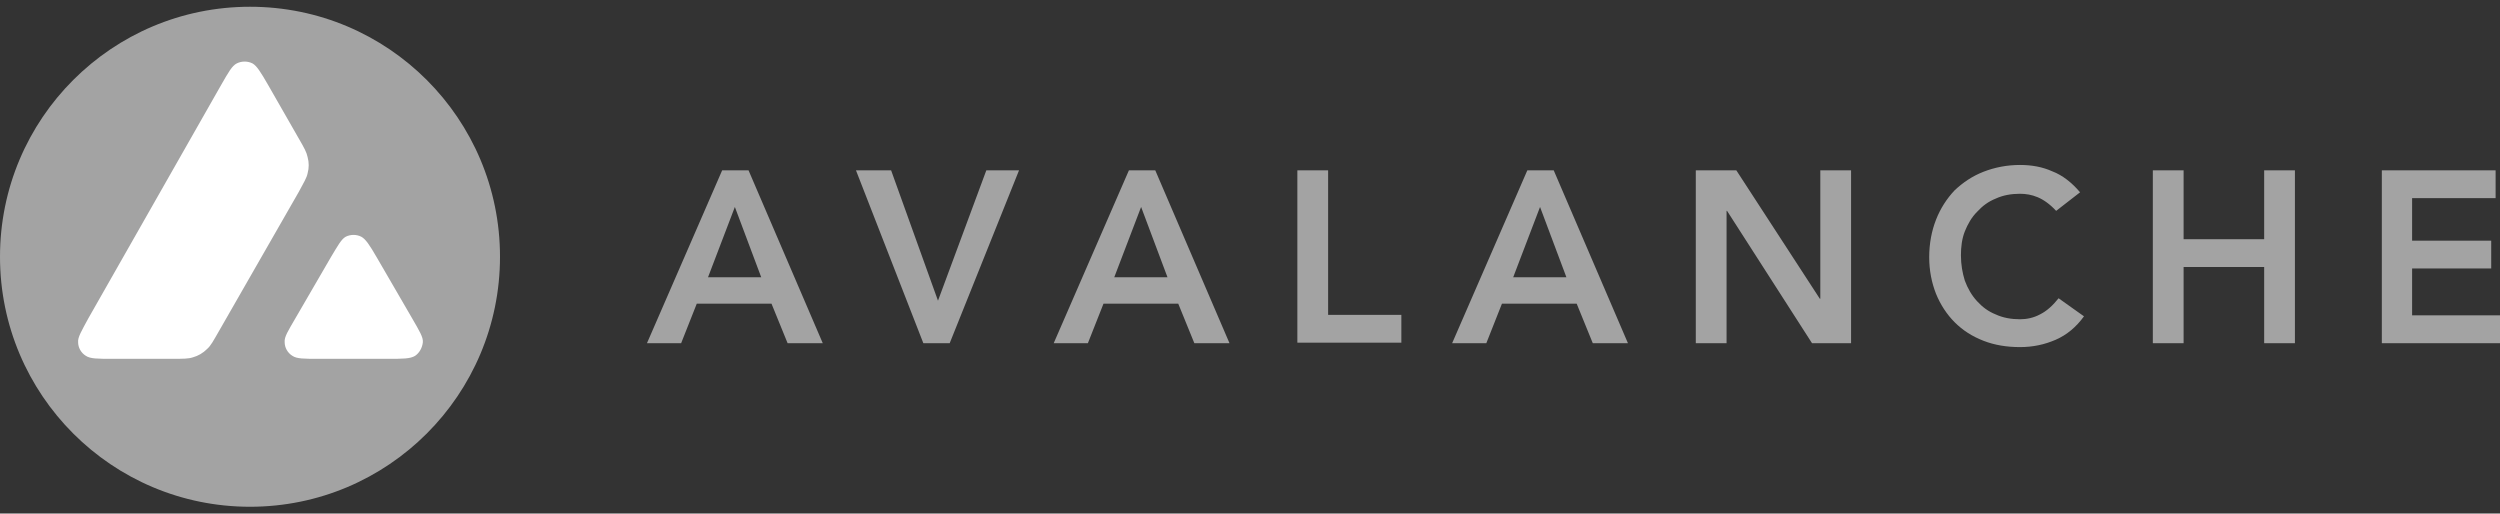 <svg width="185" height="38" viewBox="0 0 185 38" fill="none" xmlns="http://www.w3.org/2000/svg">
<rect x="0" y="0" width="185" height="38" fill="#333333" stroke="none"/>
<path d="M53.44 12.604H55.392L60.884 25.395H58.282L57.09 22.469H51.562L50.405 25.395H47.876L53.44 12.604ZM56.331 20.518L54.38 15.315L52.393 20.518H56.331ZM63.341 12.604H65.942L69.411 22.252L72.988 12.604H75.409L70.278 25.395H68.327L63.341 12.604ZM83.539 12.604H85.49L90.982 25.395H88.381L87.189 22.469H81.66L80.504 25.395H77.975L83.539 12.604ZM86.394 20.518L84.442 15.315L82.455 20.518H86.394ZM96.005 12.604H98.281V23.3H103.701V25.359H96.005V12.604ZM113.023 12.604H114.975L120.467 25.395H117.865L116.673 22.469H111.145L109.988 25.395H107.459L113.023 12.604ZM115.914 20.518L113.963 15.315L111.976 20.518H115.914ZM125.489 12.604H128.488L134.667 22.107H134.703V12.604H136.979V25.395H134.089L127.802 15.604H127.766V25.395H125.489V12.604ZM152.155 15.604C151.686 15.098 151.216 14.773 150.782 14.592C150.349 14.411 149.915 14.339 149.481 14.339C148.831 14.339 148.217 14.447 147.675 14.7C147.133 14.917 146.699 15.242 146.302 15.676C145.904 16.073 145.615 16.579 145.398 17.121C145.182 17.663 145.109 18.277 145.109 18.892C145.109 19.578 145.218 20.192 145.398 20.77C145.615 21.349 145.904 21.855 146.302 22.288C146.699 22.722 147.133 23.047 147.675 23.264C148.217 23.517 148.831 23.625 149.481 23.625C149.987 23.625 150.493 23.517 150.963 23.264C151.469 23.011 151.902 22.613 152.336 22.071L154.215 23.408C153.637 24.203 152.95 24.781 152.119 25.143C151.288 25.504 150.421 25.685 149.481 25.685C148.506 25.685 147.603 25.54 146.771 25.215C145.94 24.89 145.254 24.456 144.64 23.842C144.062 23.264 143.592 22.541 143.267 21.746C142.941 20.915 142.761 20.012 142.761 19.036C142.761 18.024 142.941 17.085 143.267 16.254C143.592 15.423 144.062 14.7 144.64 14.086C145.254 13.508 145.94 13.038 146.771 12.713C147.603 12.388 148.506 12.207 149.481 12.207C150.349 12.207 151.144 12.352 151.866 12.677C152.625 12.966 153.312 13.508 153.926 14.23L152.155 15.604ZM159.31 12.604H161.586V17.699H167.548V12.604H169.824V25.395H167.548V19.759H161.586V25.395H159.31V12.604ZM176.256 12.604H184.675V14.664H178.496V17.808H184.35V19.867H178.496V23.336H185V25.395H176.256V12.604Z" fill="#A3A3A3"/>
<path d="M18.5 37.5C28.717 37.5 37 29.217 37 19C37 8.783 28.717 0.5 18.5 0.5C8.283 0.5 0 8.783 0 19C0 29.217 8.283 37.5 18.5 37.5Z" fill="#A3A3A3"/>
<path d="M12.755 26.552H8.274C7.227 26.552 6.685 26.552 6.359 26.335C5.998 26.118 5.781 25.721 5.781 25.323C5.745 24.962 6.034 24.492 6.54 23.553L16.368 6.281C16.91 5.342 17.163 4.872 17.524 4.691C17.886 4.511 18.319 4.511 18.681 4.691C19.006 4.872 19.295 5.342 19.837 6.281L22.113 10.256C22.511 10.942 22.691 11.268 22.764 11.629C22.872 12.026 22.872 12.424 22.764 12.821C22.691 13.183 22.475 13.508 22.113 14.194L16.188 24.528C15.79 25.215 15.609 25.576 15.32 25.829C15.031 26.118 14.67 26.335 14.272 26.443C13.947 26.552 13.55 26.552 12.755 26.552Z" fill="white"/>
<path d="M28.762 26.552H23.559C22.475 26.552 21.969 26.552 21.643 26.335C21.282 26.118 21.065 25.721 21.065 25.323C21.029 24.926 21.318 24.492 21.86 23.553L24.462 19.072C25.004 18.169 25.257 17.699 25.582 17.519C25.943 17.338 26.377 17.338 26.738 17.519C27.063 17.699 27.352 18.133 27.895 19.072L30.496 23.553C31.038 24.492 31.327 24.962 31.291 25.323C31.255 25.721 31.038 26.118 30.713 26.335C30.352 26.552 29.809 26.552 28.762 26.552Z" fill="white"/>
</svg>
